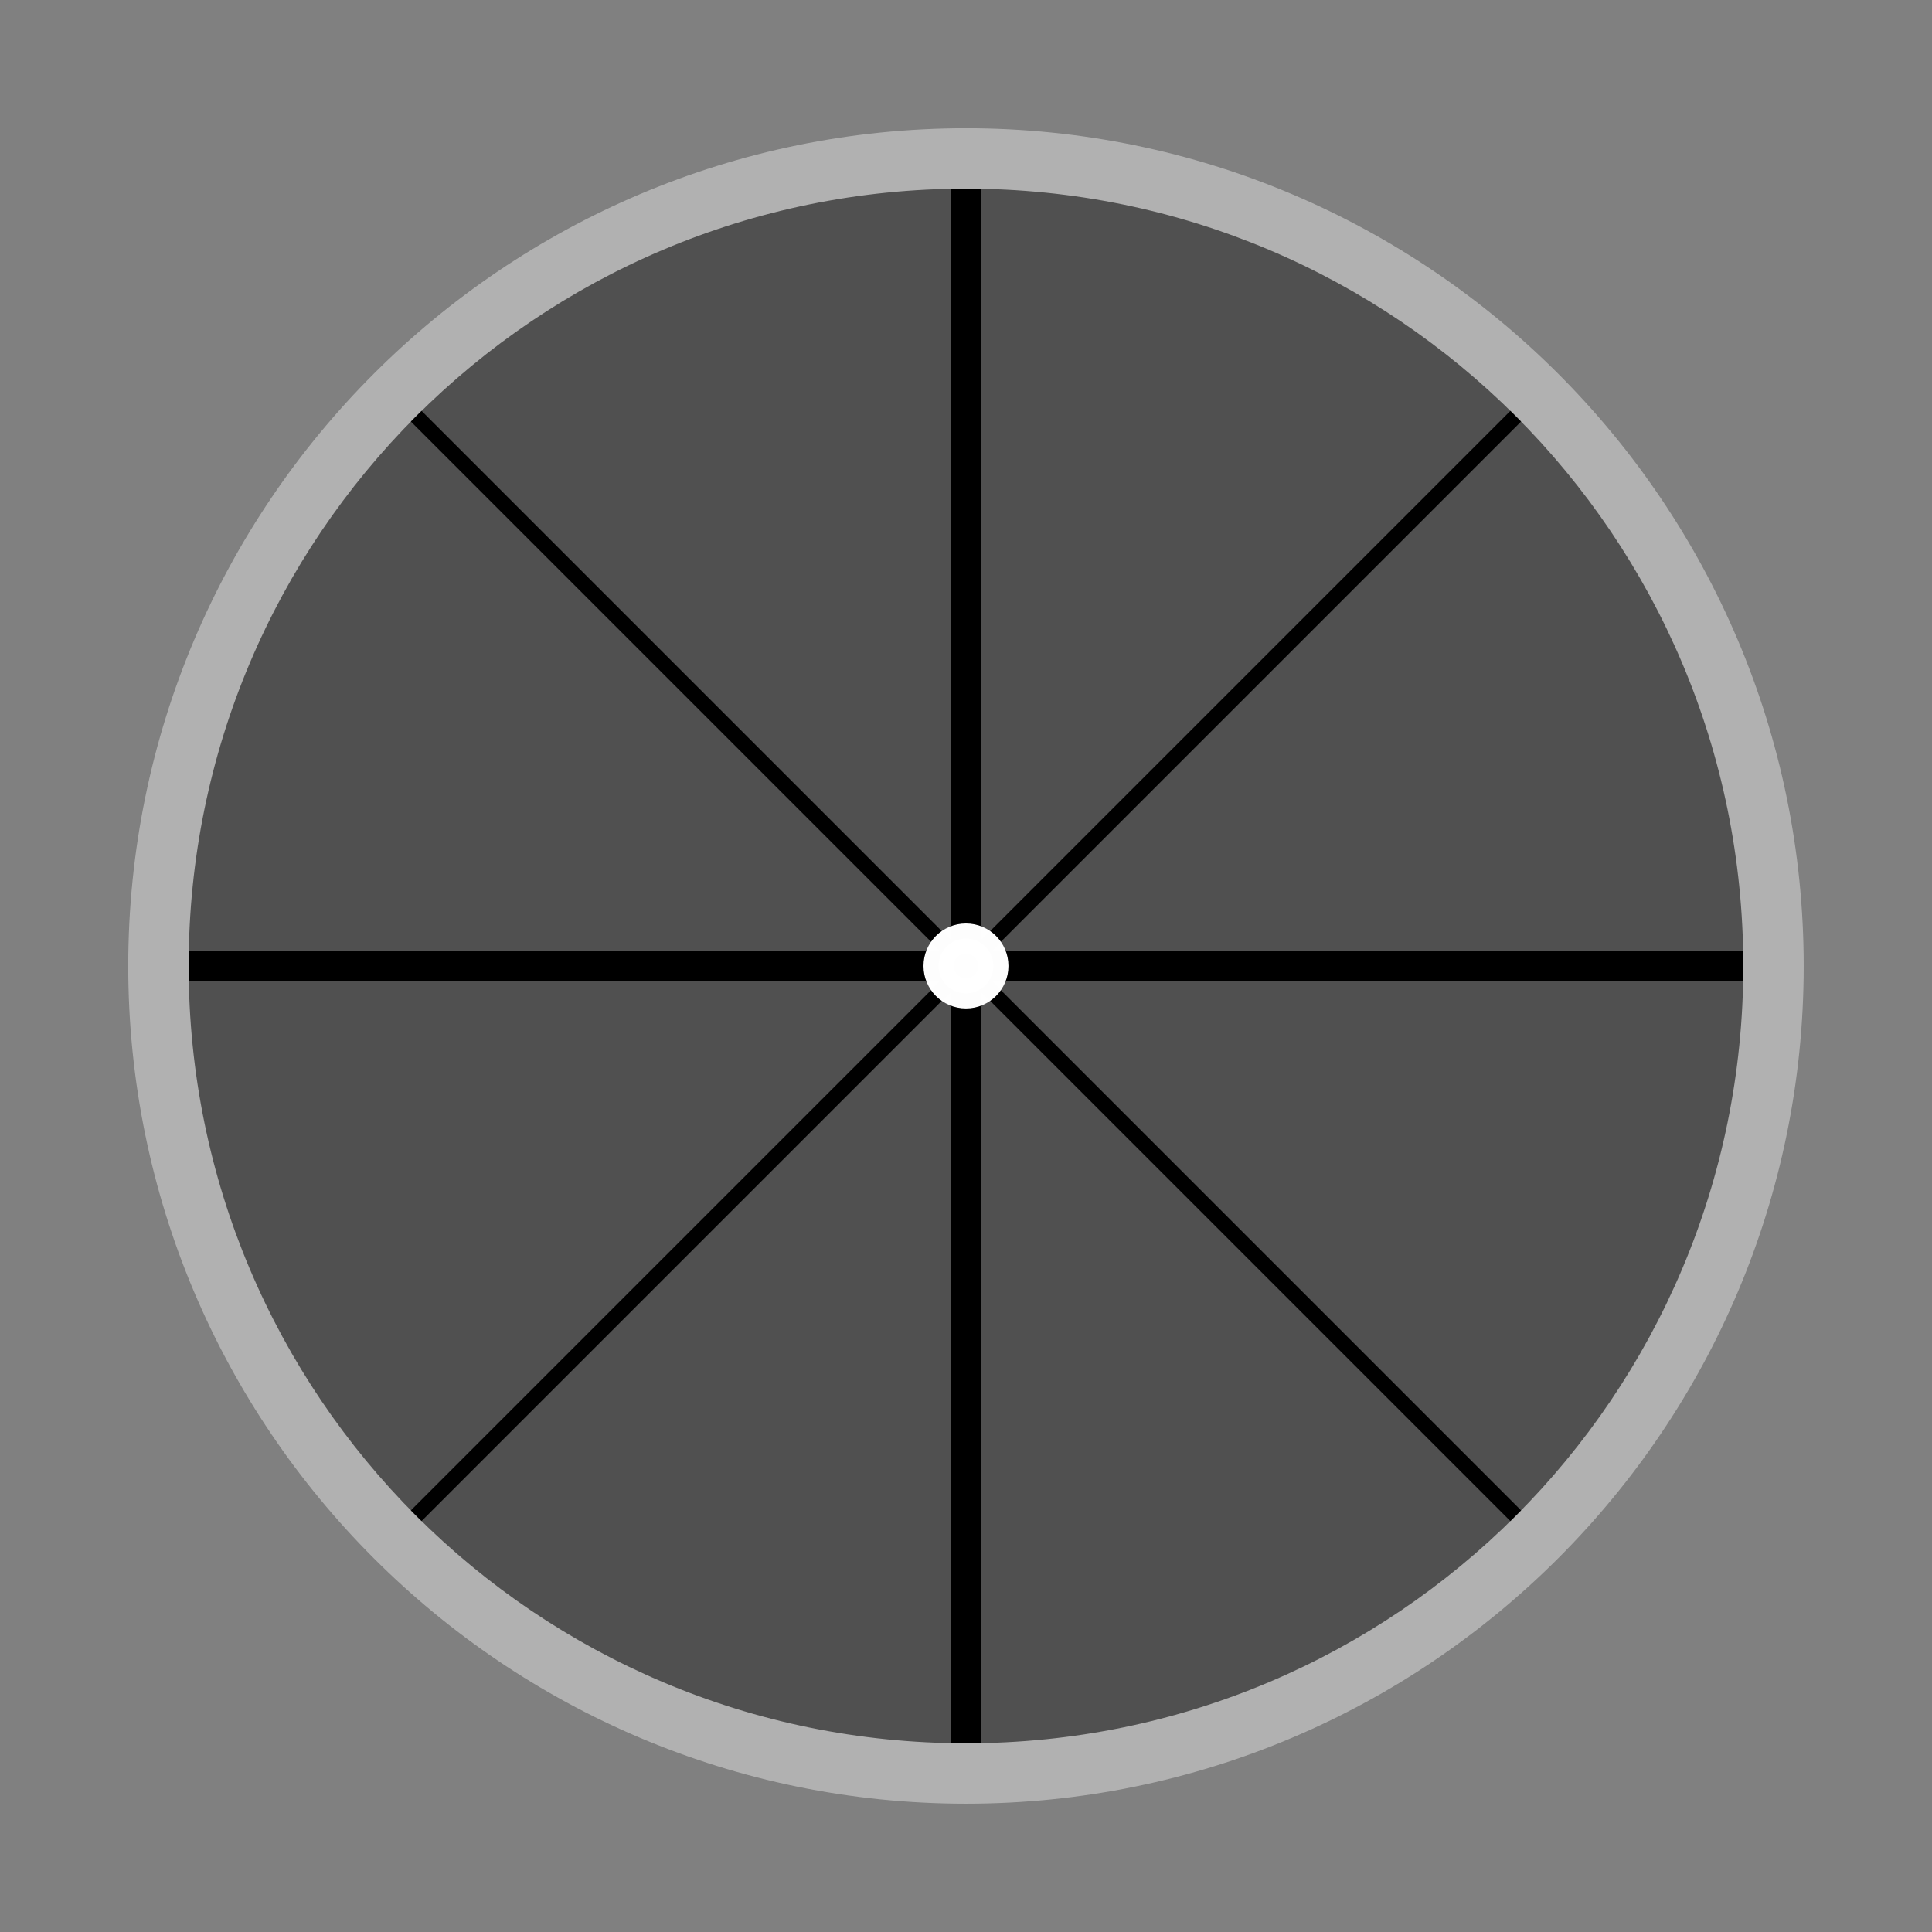 <?xml version="1.0" encoding="UTF-8" standalone="no"?>
<svg
   xmlns:dc="http://purl.org/dc/elements/1.1/"
   xmlns:cc="http://creativecommons.org/ns#"
   xmlns:rdf="http://www.w3.org/1999/02/22-rdf-syntax-ns#"
   xmlns:svg="http://www.w3.org/2000/svg"
   xmlns="http://www.w3.org/2000/svg"
   xmlns:sodipodi="http://sodipodi.sourceforge.net/DTD/sodipodi-0.dtd"
   xmlns:inkscape="http://www.inkscape.org/namespaces/inkscape"
   inkscape:version="1.0.2 (e86c870879, 2021-01-15)"
   inkscape:export-ydpi="90.209999"
   inkscape:export-xdpi="90.209999"
   inkscape:export-filename="/home/lino/prj/Project-Heartbeat/graphics/icons/arrange-menu.png"
   sodipodi:docname="arrange-menu.svg"
   width="128"
   height="128"
   viewBox="0 0 33.867 33.867"
   version="1.1"
   id="svg8">
  <rect x="0" y="0" width="33.867" height="33.867" fill="#808080" stroke="none"/>
  <defs
     id="defs2" />
  <sodipodi:namedview
     id="base"
     pagecolor="#ffffff"
     bordercolor="#666666"
     borderopacity="1.0"
     inkscape:pageopacity="0.0"
     inkscape:pageshadow="2"
     inkscape:zoom="5.6568542"
     inkscape:cx="95.205911"
     inkscape:cy="68.107984"
     inkscape:document-units="mm"
     inkscape:current-layer="layer1"
     inkscape:document-rotation="0"
     showgrid="true"
     units="px"
     inkscape:snap-intersection-paths="false"
     inkscape:object-paths="true"
     inkscape:snap-smooth-nodes="true"
     inkscape:snap-center="true"
     inkscape:window-width="1900"
     inkscape:window-height="1040"
     inkscape:window-x="10"
     inkscape:window-y="10"
     inkscape:window-maximized="0"
     inkscape:object-nodes="true"
     inkscape:snap-bbox="false"
     scale-x="1"
     viewbox-width="135.467"
     viewbox-x="0"
     inkscape:pagecheckerboard="true">
    <inkscape:grid
       type="xygrid"
       id="grid130" />
  </sodipodi:namedview>
  <g
     inkscape:label="Layer 1"
     inkscape:groupmode="layer"
     id="layer1">
    <path
       style="color:#000000;font-style:normal;font-variant:normal;font-weight:normal;font-stretch:normal;font-size:medium;line-height:normal;font-family:sans-serif;font-variant-ligatures:normal;font-variant-position:normal;font-variant-caps:normal;font-variant-numeric:normal;font-variant-alternates:normal;font-variant-east-asian:normal;font-feature-settings:normal;font-variation-settings:normal;text-indent:0;text-align:start;text-decoration:none;text-decoration-line:none;text-decoration-style:solid;text-decoration-color:#000000;letter-spacing:normal;word-spacing:normal;text-transform:none;writing-mode:lr-tb;direction:ltr;text-orientation:mixed;dominant-baseline:auto;baseline-shift:baseline;text-anchor:start;white-space:normal;shape-padding:0;shape-margin:0;inline-size:0;clip-rule:nonzero;display:inline;overflow:visible;visibility:visible;opacity:0.993;isolation:auto;mix-blend-mode:normal;color-interpolation:sRGB;color-interpolation-filters:linearRGB;solid-color:#000000;solid-opacity:1;vector-effect:none;fill:#3c3c3c;fill-opacity:0.7;fill-rule:nonzero;stroke:none;stroke-width:1.058;stroke-linecap:butt;stroke-linejoin:miter;stroke-miterlimit:4;stroke-dasharray:none;stroke-dashoffset:0;stroke-opacity:1;paint-order:fill markers stroke;color-rendering:auto;image-rendering:auto;shape-rendering:auto;text-rendering:auto;enable-background:accumulate;stop-color:#000000"
       d="m 31.089,16.933 c 0,7.818 -6.338,14.155 -14.155,14.155 -7.818,0 -14.155,-6.338 -14.155,-14.155 0,-7.818 6.338,-14.155 14.155,-14.155 7.818,0 14.155,6.338 14.155,14.155 z"
       id="path2200" />
    <path
       style="color:#000000;font-style:normal;font-variant:normal;font-weight:normal;font-stretch:normal;font-size:medium;line-height:normal;font-family:sans-serif;font-variant-ligatures:normal;font-variant-position:normal;font-variant-caps:normal;font-variant-numeric:normal;font-variant-alternates:normal;font-variant-east-asian:normal;font-feature-settings:normal;font-variation-settings:normal;text-indent:0;text-align:start;text-decoration:none;text-decoration-line:none;text-decoration-style:solid;text-decoration-color:#000000;letter-spacing:normal;word-spacing:normal;text-transform:none;writing-mode:lr-tb;direction:ltr;text-orientation:mixed;dominant-baseline:auto;baseline-shift:baseline;text-anchor:start;white-space:normal;shape-padding:0;shape-margin:0;inline-size:0;clip-rule:nonzero;display:inline;overflow:visible;visibility:visible;opacity:0.993;isolation:auto;mix-blend-mode:normal;color-interpolation:sRGB;color-interpolation-filters:linearRGB;solid-color:#000000;solid-opacity:1;vector-effect:none;fill:#b2b2b2;fill-opacity:0.997;fill-rule:nonzero;stroke:none;stroke-linecap:butt;stroke-linejoin:miter;stroke-miterlimit:4;stroke-dasharray:none;stroke-dashoffset:0;stroke-opacity:1;paint-order:fill markers stroke;color-rendering:auto;image-rendering:auto;shape-rendering:auto;text-rendering:auto;enable-background:accumulate;stop-color:#000000"
       d="M 16.934,2.248 C 12.882,2.248 9.21,3.893 6.552,6.552 3.893,9.21 2.248,12.882 2.248,16.934 c 0,4.052 1.645,7.723 4.304,10.381 2.658,2.658 6.33,4.303 10.382,4.303 4.052,0 7.723,-1.645 10.381,-4.303 2.658,-2.658 4.303,-6.329 4.303,-10.381 0,-4.052 -1.645,-7.723 -4.303,-10.382 C 24.656,3.893 20.985,2.248 16.934,2.248 c 0,0 0,0 0,0 0,0 0,0 0,0 m 0,1.059 c 3.766,0 7.172,1.524 9.637,3.989 2.465,2.465 3.988,5.872 3.988,9.638 0,3.766 -1.523,7.172 -3.988,9.637 -2.465,2.465 -5.871,3.988 -9.637,3.988 -3.766,0 -7.173,-1.523 -9.638,-3.988 -2.465,-2.465 -3.989,-5.871 -3.989,-9.637 0,-3.766 1.524,-7.173 3.989,-9.638 2.465,-2.465 5.872,-3.989 9.638,-3.989 0,0 0,0 0,0 0,0 0,0 0,0"
       id="path2202" />
    <path
       style="fill:none;stroke:#000000;stroke-width:0.529;stroke-linecap:butt;stroke-linejoin:miter;stroke-opacity:1;stroke-miterlimit:4;stroke-dasharray:none"
       d="M 16.934,3.307 V 30.559"
       id="path2262" />
    <path
       style="fill:none;stroke:#000000;stroke-width:0.529;stroke-linecap:butt;stroke-linejoin:miter;stroke-opacity:1;stroke-miterlimit:4;stroke-dasharray:none"
       d="M 30.559,16.934 H 3.307"
       id="path2264" />
    <path
       style="fill:none;stroke:#000000;stroke-width:0.265;stroke-linecap:butt;stroke-linejoin:miter;stroke-opacity:1;stroke-miterlimit:4;stroke-dasharray:none"
       d="M 26.57,7.296 7.296,26.57"
       id="path2268" />
    <path
       style="fill:none;stroke:#000000;stroke-width:0.265px;stroke-linecap:butt;stroke-linejoin:miter;stroke-opacity:1"
       d="M 7.296,7.296 26.57,26.57"
       id="path2266" />
    <circle
       style="opacity:0.993;fill:#ffffff;fill-opacity:1;fill-rule:nonzero;stroke:#ffffff;stroke-width:0.529;stroke-miterlimit:4;stroke-dasharray:none;stroke-opacity:0.997;paint-order:fill markers stroke"
       id="path1064"
       cx="16.933"
       cy="16.933"
       r="0.48" />
  </g>
</svg>
